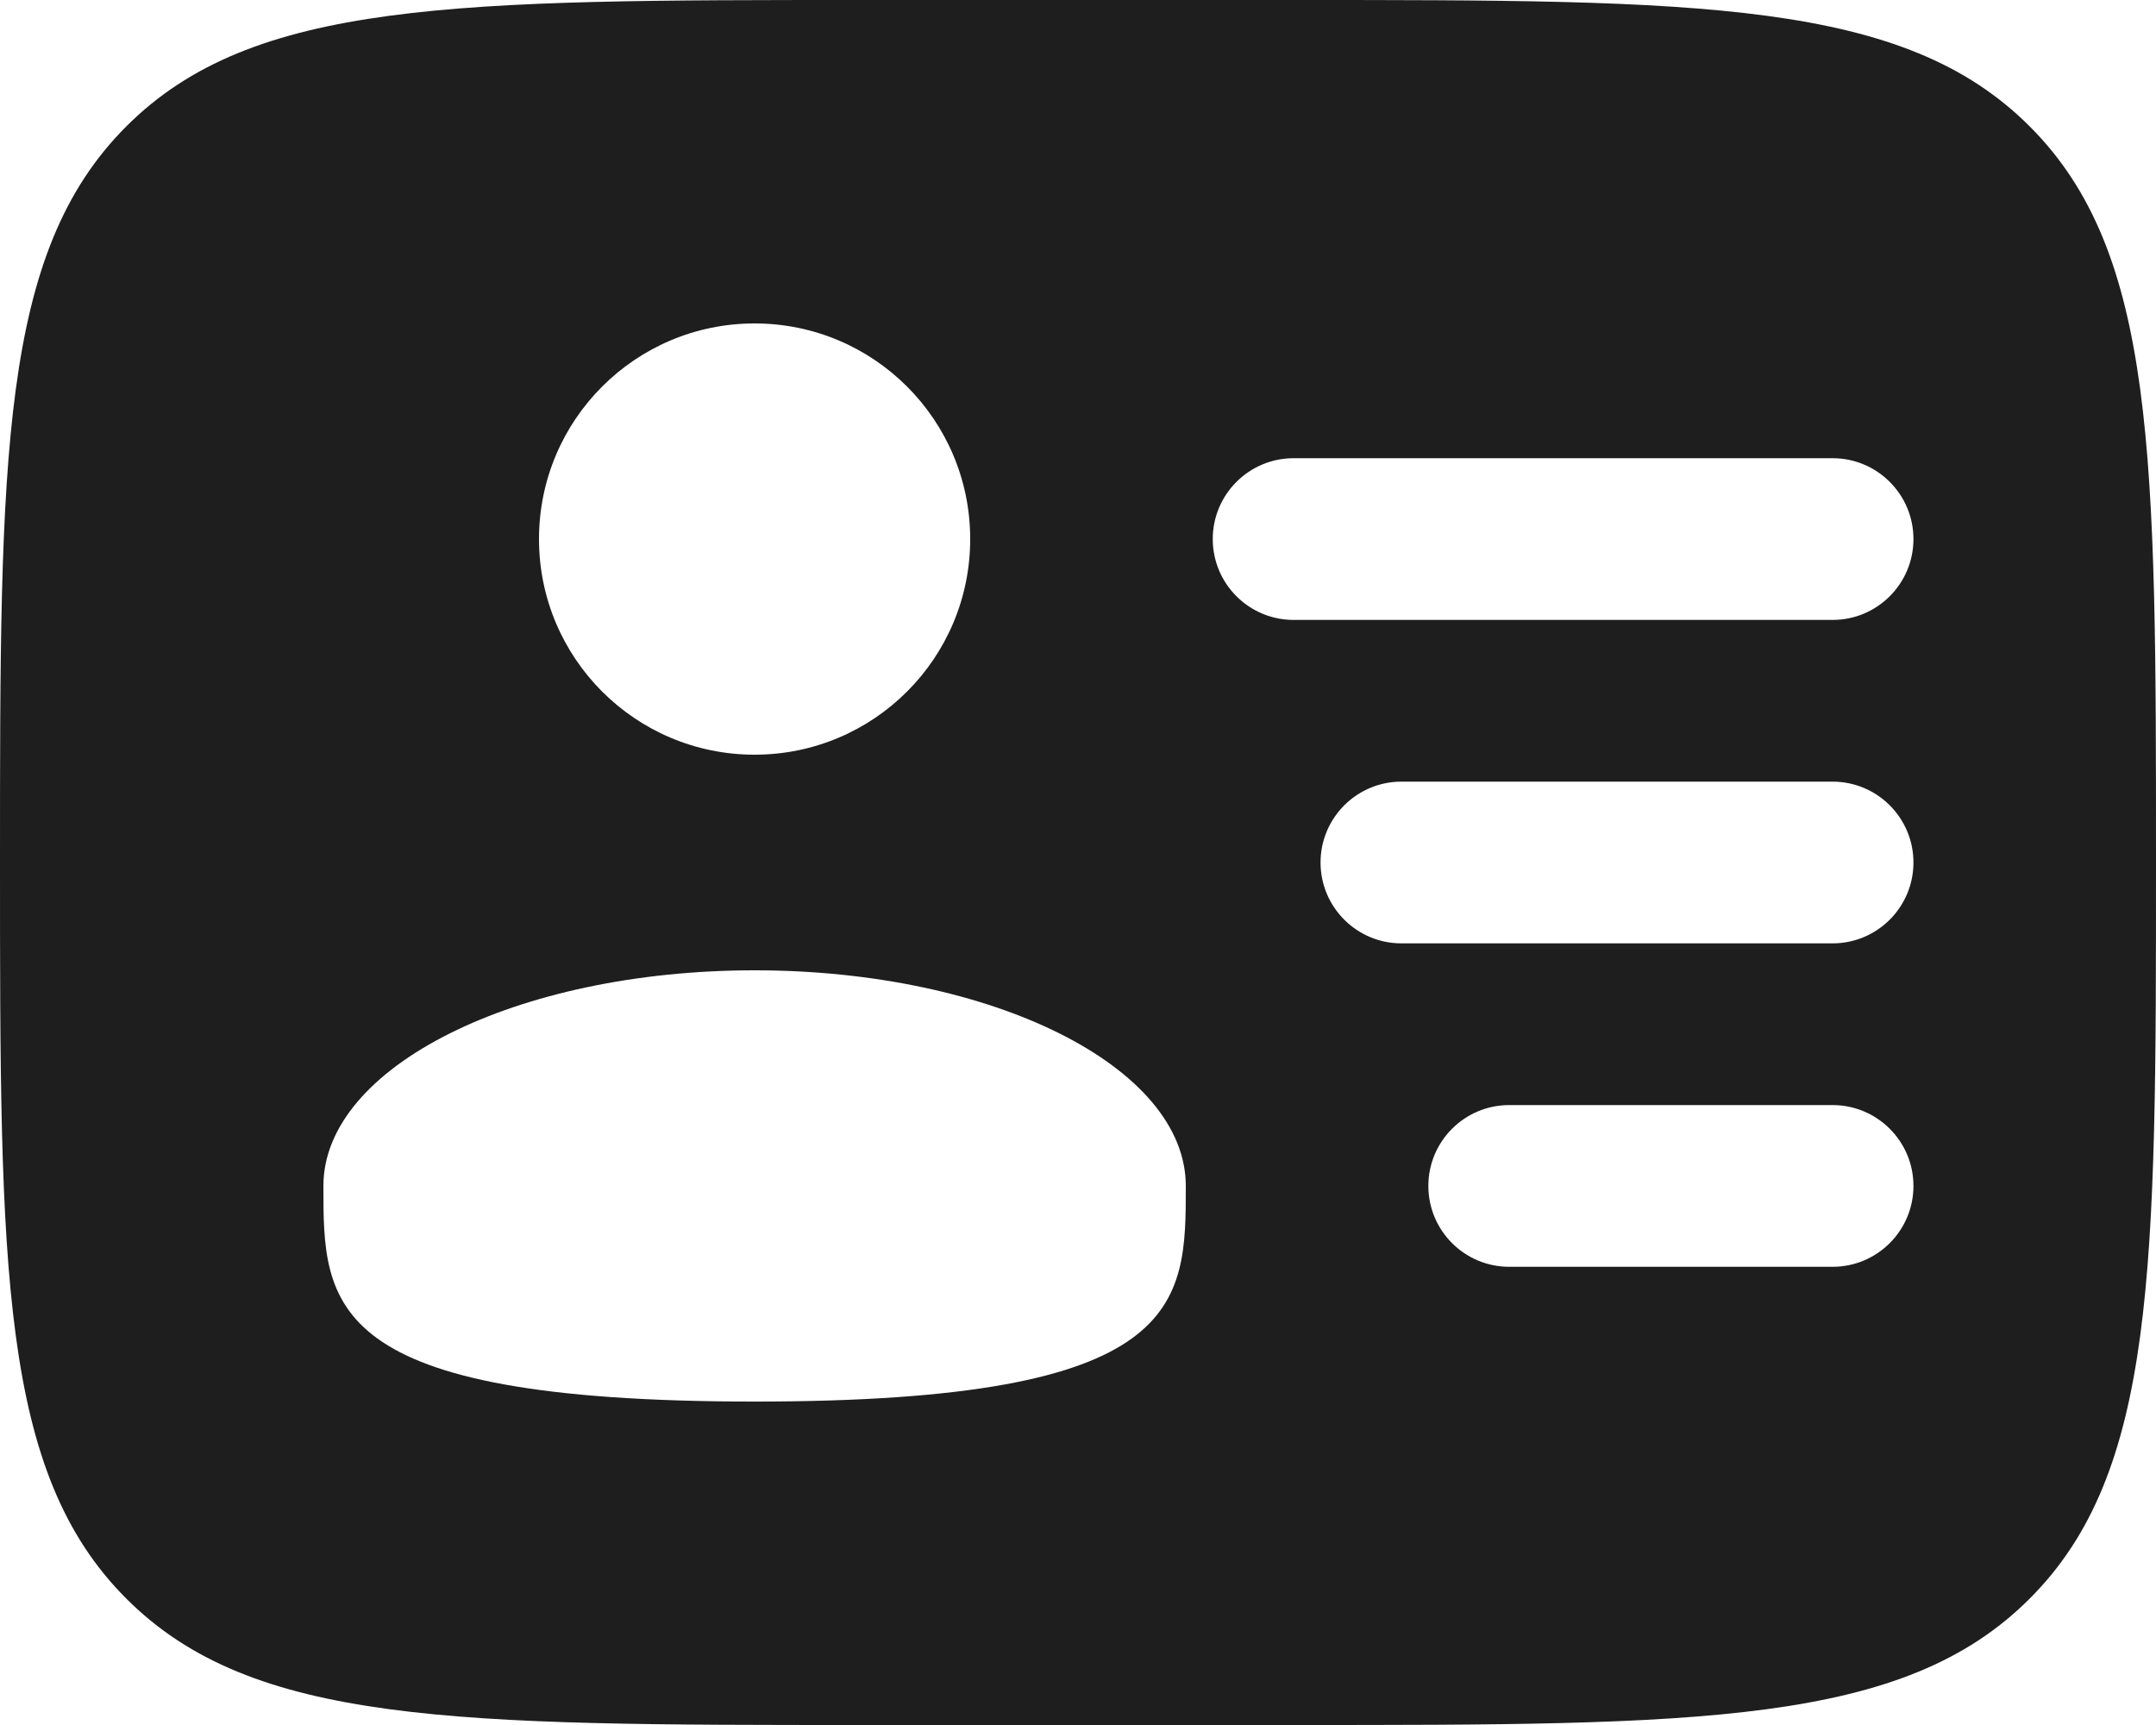 <svg width="20" height="16" viewBox="0 0 20 16" fill="none" xmlns="http://www.w3.org/2000/svg">
<path fill-rule="evenodd" clip-rule="evenodd" d="M8 0H12C15.771 0 17.657 0 18.828 1.172C20 2.343 20 4.229 20 8C20 11.771 20 13.657 18.828 14.828C17.657 16 15.771 16 12 16H8C4.229 16 2.343 16 1.172 14.828C0 13.657 0 11.771 0 8C0 4.229 0 2.343 1.172 1.172C2.343 0 4.229 0 8 0ZM11.25 5C11.25 4.586 11.586 4.25 12 4.25H17C17.414 4.25 17.75 4.586 17.75 5C17.75 5.414 17.414 5.75 17 5.75H12C11.586 5.75 11.25 5.414 11.25 5ZM12.25 8C12.25 7.586 12.586 7.25 13 7.25H17C17.414 7.25 17.75 7.586 17.75 8C17.75 8.414 17.414 8.75 17 8.75H13C12.586 8.75 12.25 8.414 12.25 8ZM13.25 11C13.25 10.586 13.586 10.25 14 10.25H17C17.414 10.25 17.75 10.586 17.75 11C17.75 11.414 17.414 11.75 17 11.75H14C13.586 11.75 13.25 11.414 13.25 11ZM9 5C9 6.105 8.105 7 7 7C5.895 7 5 6.105 5 5C5 3.895 5.895 3 7 3C8.105 3 9 3.895 9 5ZM7 13C11 13 11 12.105 11 11C11 9.895 9.209 9 7 9C4.791 9 3 9.895 3 11C3 12.105 3 13 7 13Z" fill="#1E1E1E"/>
</svg>
